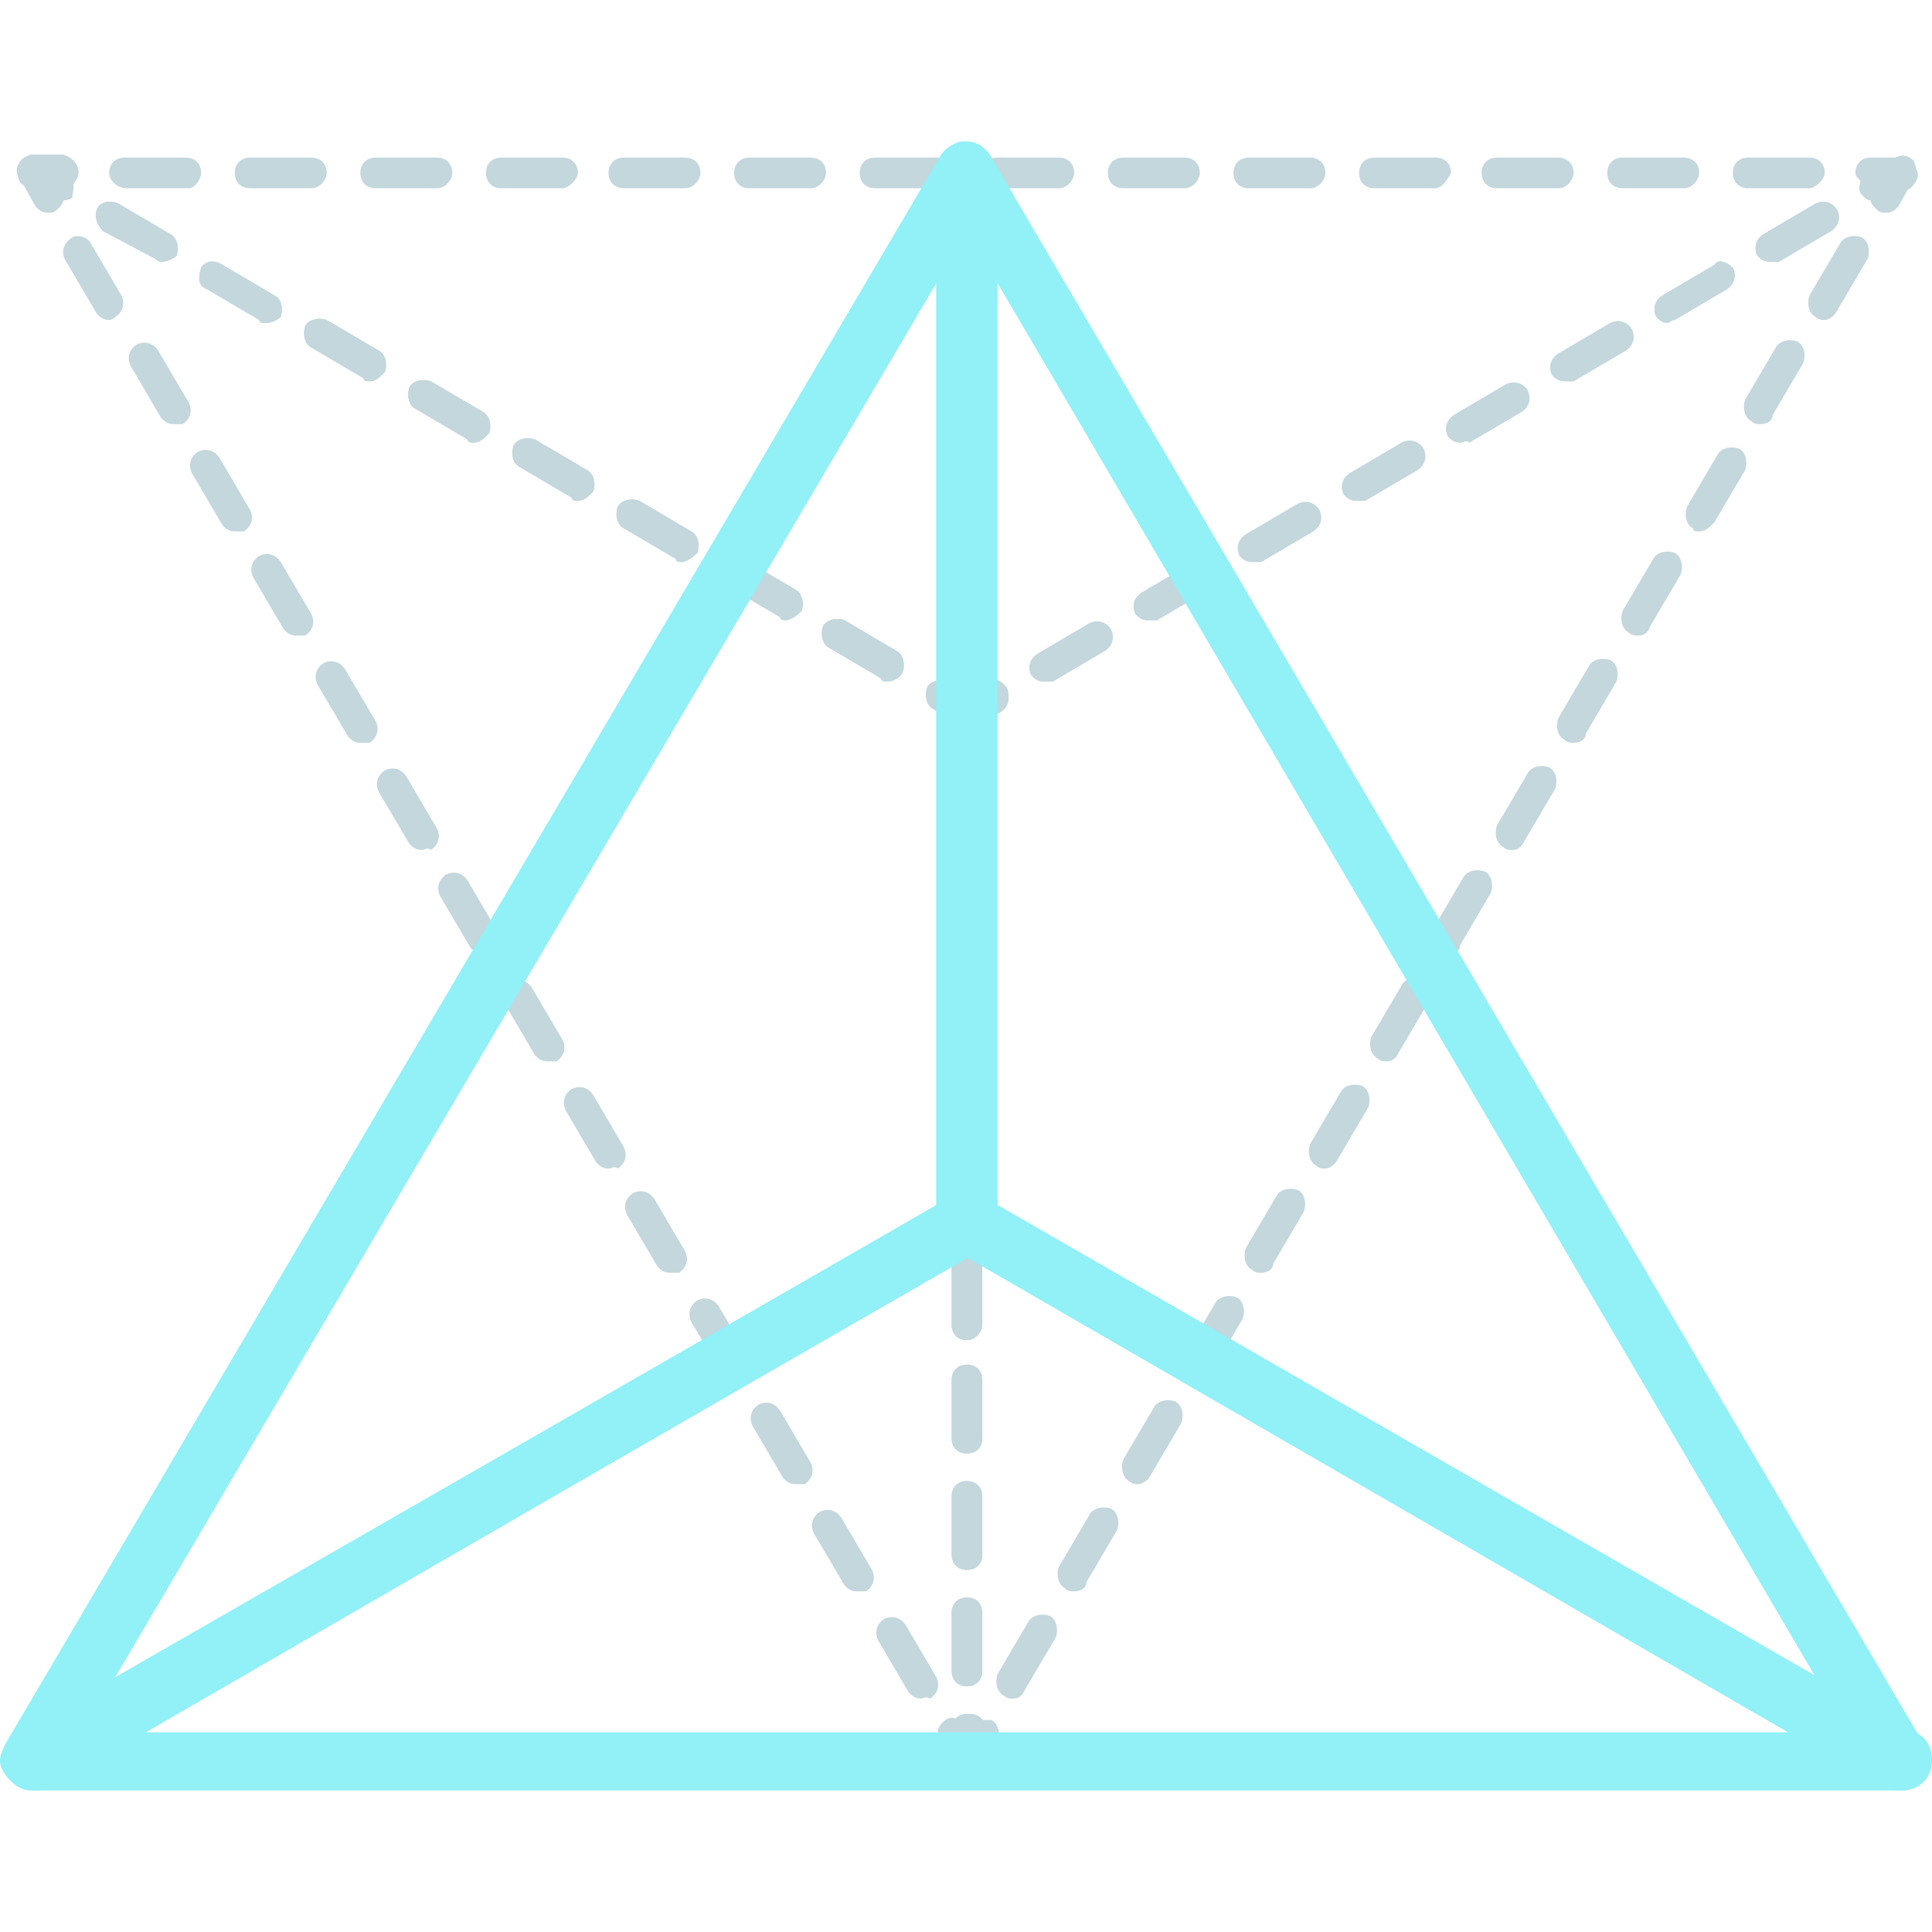 <!DOCTYPE svg PUBLIC "-//W3C//DTD SVG 1.1//EN" "http://www.w3.org/Graphics/SVG/1.1/DTD/svg11.dtd">

<!-- Uploaded to: SVG Repo, www.svgrepo.com, Transformed by: SVG Repo Mixer Tools -->
<svg height="34px" width="34px" version="1.1" id="Layer_1" xmlns="http://www.w3.org/2000/svg" xmlns:xlink="http://www.w3.org/1999/xlink" viewBox="0 0 504.509 504.509" xml:space="preserve" fill="#000000">

<g id="SVGRepo_bgCarrier" stroke-width="0"/>

<g id="SVGRepo_tracerCarrier" stroke-linecap="round" stroke-linejoin="round"/>

<g id="SVGRepo_iconCarrier"> <path style="fill:#C3D7DD;" d="M252.509,197.957c-2.4,0-4-1.6-4-4v-8c0-1.6,0.8-2.4,1.6-3.2l7.2-4c1.6-0.8,4-0.8,5.6,1.6 c0.8,1.6,0.8,4-1.6,5.6l-4.8,2.4v5.6C256.509,195.557,254.909,197.957,252.509,197.957z"/> <path id="SVGCleanerId_0" style="fill:#C3D7DD;" d="M272.509,177.957c-1.6,0-2.4-0.8-3.2-1.6c-0.8-1.6-0.8-4,1.6-5.6l13.6-8 c1.6-0.8,4-0.8,5.6,1.6c0.8,1.6,0.8,4-1.6,5.6l-13.6,8C274.109,177.957,273.309,177.957,272.509,177.957z M299.709,161.957 c-1.6,0-2.4-0.8-3.2-1.6c-0.8-1.6-0.8-4,1.6-5.6l13.6-8c1.6-0.8,4-0.8,5.6,1.6c0.8,1.6,0.8,4-1.6,5.6l-13.6,8 C301.309,161.957,300.509,161.957,299.709,161.957z M326.909,146.757c-1.6,0-2.4-0.8-3.2-1.6c-0.8-1.6-0.8-4,1.6-5.6l13.6-8 c1.6-0.8,4-0.8,5.6,1.6c0.8,1.6,0.8,4-1.6,5.6l-13.6,8C328.509,146.757,327.709,146.757,326.909,146.757z M354.109,130.757 c-1.6,0-2.4-0.8-3.2-1.6c-0.8-1.6-0.8-4,1.6-5.6l13.6-8c1.6-0.8,4-0.8,5.6,1.6c0.8,1.6,0.8,4-1.6,5.6l-13.6,8 C355.709,130.757,354.909,130.757,354.109,130.757z M381.309,115.557c-1.6,0-2.4-0.8-3.2-1.6c-0.8-1.6-0.8-4,1.6-5.6l13.6-8 c1.6-0.8,4-0.8,5.6,1.6c0.8,1.6,0.8,4-1.6,5.6l-13.6,8C382.909,114.757,382.109,115.557,381.309,115.557z M408.509,99.557 c-1.6,0-2.4-0.8-3.2-1.6c-0.8-1.6-0.8-4,1.6-5.6l13.6-8c1.6-0.8,4-0.8,5.6,1.6c0.8,1.6,0.8,4-1.6,5.6l-13.6,8 C409.309,99.557,409.309,99.557,408.509,99.557z M435.709,84.357c-1.6,0-2.4-0.8-3.2-1.6c-0.8-1.6-0.8-4,1.6-5.6l13.6-8 c0.8-1.6,3.2-0.8,4.8,0.8c0.8,1.6,0.8,4-1.6,5.6l-13.6,8C436.509,83.557,435.709,84.357,435.709,84.357z M462.109,68.357 c-1.6,0-2.4-0.8-3.2-1.6c-0.8-1.6-0.8-4,1.6-5.6l13.6-8c1.6-0.8,4-0.8,5.6,1.6c0.8,1.6,0.8,4-1.6,5.6l-13.6,8 C463.709,68.357,462.909,68.357,462.109,68.357z"/> <g> <path style="fill:#C3D7DD;" d="M492.509,55.557c-0.8,0-1.6,0-2.4-0.8s-1.6-1.6-1.6-2.4c-0.8,0-1.6-0.8-2.4-1.6 c-0.8-1.6-0.8-4,1.6-5.6l7.2-4c1.6-0.8,3.2-0.8,4.8,0.8c0.8,1.6,0.8,3.2,0,4.8l-4,7.2 C494.909,54.757,494.109,55.557,492.509,55.557z"/> <path style="fill:#C3D7DD;" d="M264.509,443.557c-0.8,0-1.6,0-2.4-0.8c-1.6-0.8-2.4-3.2-1.6-5.6l8-13.6c0.8-1.6,3.2-2.4,5.6-1.6 c1.6,0.8,2.4,3.2,1.6,5.6l-8,13.6C266.909,442.757,266.109,443.557,264.509,443.557z M280.509,415.557c-0.8,0-1.6,0-2.4-0.8 c-1.6-0.8-2.4-3.2-1.6-5.6l8-13.6c0.8-1.6,3.2-2.4,5.6-1.6c1.6,0.8,2.4,3.2,1.6,5.6l-8,13.6 C283.709,414.757,282.109,415.557,280.509,415.557z M297.309,387.557c-0.8,0-1.6,0-2.4-0.8c-1.6-0.8-2.4-3.2-1.6-5.6l8-13.6 c0.8-1.6,3.2-2.4,5.6-1.6c1.6,0.8,2.4,3.2,1.6,5.6l-8,13.6C299.709,386.757,298.109,387.557,297.309,387.557z M313.309,360.357 c-0.8,0-1.6,0-2.4-0.8c-1.6-0.8-2.4-3.2-1.6-5.6l8-13.6c0.8-1.6,3.2-2.4,5.6-1.6c1.6,0.8,2.4,3.2,1.6,5.6l-8,13.6 C315.709,359.557,314.909,360.357,313.309,360.357z M329.309,332.357c-0.8,0-1.6,0-2.4-0.8c-1.6-0.8-2.4-3.2-1.6-5.6l8-13.6 c0.8-1.6,3.2-2.4,5.6-1.6c1.6,0.8,2.4,3.2,1.6,5.6l-8,13.6C332.509,331.557,330.909,332.357,329.309,332.357z M346.109,305.157 c-0.8,0-1.6,0-2.4-0.8c-1.6-0.8-2.4-3.2-1.6-5.6l8-13.6c0.8-1.6,3.2-2.4,5.6-1.6c1.6,0.8,2.4,3.2,1.6,5.6l-8,13.6 C348.509,304.357,346.909,305.157,346.109,305.157z M362.109,277.157c-0.8,0-1.6,0-2.4-0.8c-1.6-0.8-2.4-3.2-1.6-5.6l8-13.6 c0.8-1.6,3.2-2.4,5.6-1.6c1.6,0.8,2.4,3.2,1.6,5.6l-8,13.6C364.509,276.357,363.709,277.157,362.109,277.157z M378.109,249.157 c-0.8,0-1.6,0-2.4-0.8c-1.6-0.8-2.4-3.2-1.6-5.6l8-13.6c0.8-1.6,3.2-2.4,5.6-1.6c1.6,0.8,2.4,3.2,1.6,5.6l-8,13.6 C381.309,248.357,379.709,249.157,378.109,249.157z M394.909,221.957c-0.8,0-1.6,0-2.4-0.8c-1.6-0.8-2.4-3.2-1.6-5.6l8-13.6 c0.8-1.6,3.2-2.4,5.6-1.6c1.6,0.8,2.4,3.2,1.6,5.6l-8,13.6C397.309,221.157,396.509,221.957,394.909,221.957z M410.909,193.957 c-0.8,0-1.6,0-2.4-0.8c-1.6-0.8-2.4-3.2-1.6-5.6l8-13.6c0.8-1.6,3.2-2.4,5.6-1.6c1.6,0.8,2.4,3.2,1.6,5.6l-8,13.6 C414.109,193.157,412.509,193.957,410.909,193.957z M427.709,165.957c-0.8,0-1.6,0-2.4-0.8c-1.6-0.8-2.4-3.2-1.6-5.6l8-13.6 c0.8-1.6,3.2-2.4,5.6-1.6c1.6,0.8,2.4,3.2,1.6,5.6l-8,13.6C430.109,165.957,428.509,165.957,427.709,165.957z M443.709,138.757 c-0.8,0-1.6,0-1.6-0.8c-1.6-0.8-2.4-3.2-1.6-5.6l8-13.6c0.8-1.6,3.2-2.4,5.6-1.6c1.6,0.8,2.4,3.2,1.6,5.6l-8,13.6 C446.109,137.957,445.309,138.757,443.709,138.757z M459.709,110.757c-0.8,0-1.6,0-2.4-0.8c-1.6-0.8-2.4-3.2-1.6-5.6l8-13.6 c0.8-1.6,3.2-2.4,5.6-1.6c1.6,0.8,2.4,3.2,1.6,5.6l-8,13.6C462.909,109.957,461.309,110.757,459.709,110.757z M476.509,83.557 c-0.8,0-1.6,0-2.4-0.8c-1.6-0.8-2.4-3.2-1.6-5.6l8-13.6c0.8-1.6,3.2-2.4,5.6-1.6c1.6,0.8,2.4,3.2,1.6,5.6l-8,13.6 C478.909,82.757,477.309,83.557,476.509,83.557z"/> <path style="fill:#C3D7DD;" d="M252.509,463.557h-0.8c-1.6-0.8-3.2-2.4-3.2-4v-8c0-2.4,1.6-4,4-4c0.8,0,2.4,0.8,3.2,1.6 c0.8,0,2.4,0,3.2,0c1.6,0.8,2.4,3.2,1.6,5.6l-4,7.2C254.909,462.757,254.109,463.557,252.509,463.557z"/> </g> <path id="SVGCleanerId_1" style="fill:#C3D7DD;" d="M252.509,440.357c-2.4,0-4-1.6-4-4v-15.2c0-2.4,1.6-4,4-4s4,1.6,4,4v15.2 C256.509,438.757,254.909,440.357,252.509,440.357z M252.509,409.957c-2.4,0-4-1.6-4-4v-15.2c0-2.4,1.6-4,4-4s4,1.6,4,4v15.2 C256.509,408.357,254.909,409.957,252.509,409.957z M252.509,379.557c-2.4,0-4-1.6-4-4v-15.2c0-2.4,1.6-4,4-4s4,1.6,4,4v15.2 C256.509,377.957,254.909,379.557,252.509,379.557z M252.509,349.957c-2.4,0-4-1.6-4-4v-15.2c0-2.4,1.6-4,4-4s4,1.6,4,4v15.2 C256.509,347.557,254.909,349.957,252.509,349.957z M252.509,318.757c-2.4,0-4-1.6-4-4v-14.4c0-2.4,1.6-4,4-4s4,1.6,4,4v15.2 C256.509,317.157,254.909,318.757,252.509,318.757z M252.509,289.157c-2.4,0-4-1.6-4-4v-15.2c0-2.4,1.6-4,4-4s4,1.6,4,4v15.2 C256.509,286.757,254.909,289.157,252.509,289.157z M252.509,258.757c-2.4,0-4-1.6-4-4v-15.2c0-2.4,1.6-4,4-4s4,1.6,4,4v15.2 C256.509,256.357,254.909,258.757,252.509,258.757z M252.509,228.357c-2.4,0-4-1.6-4-4v-15.2c0-2.4,1.6-4,4-4s4,1.6,4,4v15.2 C256.509,225.957,254.909,228.357,252.509,228.357z"/> <path style="fill:#C3D7DD;" d="M252.509,197.957c-2.4,0-4-1.6-4-4v-5.6l-4.8-3.2c-1.6-0.8-2.4-3.2-1.6-5.6c0.8-1.6,3.2-2.4,5.6-1.6 l7.2,4c1.6,0.8,1.6,2.4,1.6,3.2v8C256.509,195.557,254.909,197.957,252.509,197.957z"/> <path id="SVGCleanerId_2" style="fill:#C3D7DD;" d="M231.709,177.957c-0.8,0-1.6,0-1.6-0.8l-13.6-8c-1.6-0.8-2.4-3.2-1.6-5.6 c0.8-1.6,3.2-2.4,5.6-1.6l13.6,8c1.6,0.8,2.4,3.2,1.6,5.6C234.909,177.157,233.309,177.957,231.709,177.957z M205.309,161.957 c-0.8,0-1.6,0-1.6-0.8l-13.6-8c-1.6-0.8-2.4-3.2-1.6-5.6c0.8-1.6,3.2-2.4,5.6-1.6l13.6,8c1.6,0.8,2.4,3.2,1.6,5.6 C207.709,161.157,206.109,161.957,205.309,161.957z M178.109,146.757c-0.8,0-1.6,0-1.6-0.8l-13.6-8c-1.6-0.8-2.4-3.2-1.6-5.6 c0.8-1.6,3.2-2.4,5.6-1.6l13.6,8c1.6,0.8,2.4,3.2,1.6,5.6C180.509,145.957,178.909,146.757,178.109,146.757z M150.909,130.757 c-0.8,0-1.6,0-1.6-0.8l-13.6-8c-1.6-0.8-2.4-3.2-1.6-5.6c0.8-1.6,3.2-2.4,5.6-1.6l13.6,8c1.6,0.8,2.4,3.2,1.6,5.6 C153.309,129.957,152.509,130.757,150.909,130.757z M123.709,115.557c-0.8,0-1.6,0-1.6-0.8l-13.6-8c-1.6-0.8-2.4-3.2-1.6-5.6 c0.8-1.6,3.2-2.4,5.6-1.6l13.6,8c1.6,0.8,2.4,3.2,1.6,5.6C126.109,114.757,125.309,115.557,123.709,115.557z M96.509,99.557 c-0.8,0-1.6,0-1.6-0.8l-13.6-8c-1.6-0.8-2.4-3.2-1.6-5.6c0.8-1.6,3.2-2.4,5.6-1.6l13.6,8c1.6,0.8,2.4,3.2,1.6,5.6 C98.909,98.757,98.109,99.557,96.509,99.557z M69.309,84.357c-0.8,0-1.6,0-1.6-0.8l-13.6-8c-2.4-0.8-2.4-3.2-1.6-5.6 c0.8-1.6,3.2-2.4,5.6-0.8l13.6,8c1.6,0.8,2.4,3.2,1.6,5.6C72.509,83.557,70.909,84.357,69.309,84.357z M42.109,68.357 c0,0-0.8,0-1.6-0.8l-13.6-7.2c-1.6-1.6-2.4-4-1.6-5.6c0.8-2.4,4-2.4,5.6-1.6l13.6,8c1.6,0.8,2.4,3.2,1.6,5.6 C45.309,67.557,43.709,68.357,42.109,68.357z"/> <g> <path style="fill:#C3D7DD;" d="M12.509,55.557c-1.6,0-2.4-0.8-3.2-1.6l-4-7.2c-1.6-1.6-0.8-3.2,0-4.8c1.6-1.6,3.2-1.6,4.8-0.8 l7.2,4c1.6,0.8,2.4,3.2,1.6,5.6c-0.8,0.8-1.6,1.6-2.4,1.6c0,0.8-0.8,1.6-1.6,2.4C14.109,55.557,13.309,55.557,12.509,55.557z"/> <path style="fill:#C3D7DD;" d="M240.509,443.557c-1.6,0-2.4-0.8-3.2-1.6l-8-13.6c-0.8-1.6-0.8-4,1.6-5.6c1.6-0.8,4-0.8,5.6,1.6 l8,13.6c0.8,1.6,0.8,4-1.6,5.6C241.309,442.757,241.309,443.557,240.509,443.557z M223.709,415.557c-1.6,0-2.4-0.8-3.2-1.6l-8-13.6 c-0.8-1.6-0.8-4,1.6-5.6c1.6-0.8,4-0.8,5.6,1.6l8,13.6c0.8,1.6,0.8,4-1.6,5.6C225.309,415.557,224.509,415.557,223.709,415.557z M207.709,387.557c-1.6,0-2.4-0.8-3.2-1.6l-8-13.6c-0.8-1.6-0.8-4,1.6-5.6c1.6-0.8,4-0.8,5.6,1.6l8,13.6c0.8,1.6,0.8,4-1.6,5.6 C209.309,387.557,208.509,387.557,207.709,387.557z M191.709,360.357c-1.6,0-2.4-0.8-3.2-1.6l-8-13.6c-0.8-1.6-0.8-4,1.6-5.6 c1.6-0.8,4-0.8,5.6,1.6l8,13.6c0.8,1.6,0.8,4-1.6,5.6C192.509,359.557,192.509,360.357,191.709,360.357z M174.909,332.357 c-1.6,0-2.4-0.8-3.2-1.6l-8-13.6c-0.8-1.6-0.8-4,1.6-5.6c1.6-0.8,4-0.8,5.6,1.6l8,13.6c0.8,1.6,0.8,4-1.6,5.6 C176.509,332.357,175.709,332.357,174.909,332.357z M158.909,305.157c-1.6,0-2.4-0.8-3.2-1.6l-8-13.6c-0.8-1.6-0.8-4,1.6-5.6 c1.6-0.8,4-0.8,5.6,1.6l8,13.6c0.8,1.6,0.8,4-1.6,5.6C160.509,304.357,159.709,305.157,158.909,305.157z M142.909,277.157 c-1.6,0-2.4-0.8-3.2-1.6l-8-13.6c-0.8-1.6-0.8-4,1.6-5.6c1.6-0.8,4-0.8,5.6,1.6l8,13.6c0.8,1.6,0.8,4-1.6,5.6 C143.709,277.157,143.709,277.157,142.909,277.157z M126.109,249.157c-1.6,0-2.4-0.8-3.2-1.6l-8-13.6c-0.8-1.6-0.8-4,1.6-5.6 c1.6-0.8,4-0.8,5.6,1.6l8,13.6c0.8,1.6,0.8,4-1.6,5.6C127.709,249.157,126.909,249.157,126.109,249.157z M110.109,221.957 c-1.6,0-2.4-0.8-3.2-1.6l-8-13.6c-0.8-1.6-0.8-4,1.6-5.6c1.6-0.8,4-0.8,5.6,1.6l8,13.6c0.8,1.6,0.8,4-1.6,5.6 C111.709,221.157,110.909,221.957,110.109,221.957z M94.109,193.957c-1.6,0-2.4-0.8-3.2-1.6l-8-13.6c-0.8-1.6-0.8-4,1.6-5.6 c1.6-0.8,4-0.8,5.6,1.6l8,13.6c0.8,1.6,0.8,4-1.6,5.6C94.909,193.957,94.909,193.957,94.109,193.957z M77.309,165.957 c-1.6,0-2.4-0.8-3.2-1.6l-8-13.6c-0.8-1.6-0.8-4,1.6-5.6c1.6-0.8,4-0.8,5.6,1.6l8,13.6c0.8,1.6,0.8,4-1.6,5.6 C78.909,165.957,78.109,165.957,77.309,165.957z M61.309,138.757c-1.6,0-2.4-0.8-3.2-1.6l-8-13.6c-0.8-1.6-0.8-4,1.6-5.6 c1.6-0.8,4-0.8,5.6,1.6l8,13.6c0.8,1.6,0.8,4-1.6,5.6C62.909,138.757,62.109,138.757,61.309,138.757z M45.309,110.757 c-1.6,0-2.4-0.8-3.2-1.6l-8-13.6c-0.8-1.6-0.8-4,1.6-5.6c1.6-0.8,4-0.8,5.6,1.6l8,13.6c0.8,1.6,0.8,4-1.6,5.6 C46.109,110.757,45.309,110.757,45.309,110.757z M28.509,83.557c-1.6,0-2.4-0.8-3.2-1.6l-8-13.6c-1.6-2.4-0.8-4.8,1.6-6.4 c1.6-0.8,4,0,4.8,1.6l8,13.6c0.8,1.6,0.8,4-1.6,5.6C30.109,82.757,29.309,83.557,28.509,83.557z"/> <path style="fill:#C3D7DD;" d="M252.509,463.557c-1.6,0-2.4-0.8-3.2-1.6l-4-7.2c-0.8-1.6-0.8-4,1.6-5.6c0.8-0.8,2.4-0.8,3.2,0 c0.8-0.8,1.6-1.6,3.2-1.6c2.4,0,4,1.6,4,4v8c0,1.6-0.8,3.2-3.2,4C253.309,463.557,252.509,463.557,252.509,463.557z"/> </g> <g> <path id="SVGCleanerId_1_1_" style="fill:#C3D7DD;" d="M252.509,440.357c-2.4,0-4-1.6-4-4v-15.2c0-2.4,1.6-4,4-4s4,1.6,4,4v15.2 C256.509,438.757,254.909,440.357,252.509,440.357z M252.509,409.957c-2.4,0-4-1.6-4-4v-15.2c0-2.4,1.6-4,4-4s4,1.6,4,4v15.2 C256.509,408.357,254.909,409.957,252.509,409.957z M252.509,379.557c-2.4,0-4-1.6-4-4v-15.2c0-2.4,1.6-4,4-4s4,1.6,4,4v15.2 C256.509,377.957,254.909,379.557,252.509,379.557z M252.509,349.957c-2.4,0-4-1.6-4-4v-15.2c0-2.4,1.6-4,4-4s4,1.6,4,4v15.2 C256.509,347.557,254.909,349.957,252.509,349.957z M252.509,318.757c-2.4,0-4-1.6-4-4v-14.4c0-2.4,1.6-4,4-4s4,1.6,4,4v15.2 C256.509,317.157,254.909,318.757,252.509,318.757z M252.509,289.157c-2.4,0-4-1.6-4-4v-15.2c0-2.4,1.6-4,4-4s4,1.6,4,4v15.2 C256.509,286.757,254.909,289.157,252.509,289.157z M252.509,258.757c-2.4,0-4-1.6-4-4v-15.2c0-2.4,1.6-4,4-4s4,1.6,4,4v15.2 C256.509,256.357,254.909,258.757,252.509,258.757z M252.509,228.357c-2.4,0-4-1.6-4-4v-15.2c0-2.4,1.6-4,4-4s4,1.6,4,4v15.2 C256.509,225.957,254.909,228.357,252.509,228.357z"/> </g> <path style="fill:#C3D7DD;" d="M489.309,52.357c-1.6,0-2.4-0.8-3.2-1.6c-0.8-0.8-0.8-2.4,0-3.2c-0.8-0.8-1.6-1.6-1.6-2.4 c0-2.4,1.6-4,4-4h8c1.6,0,3.2,1.6,4,3.2s0,3.2-1.6,4.8l-7.2,3.2C490.909,52.357,490.109,52.357,489.309,52.357z"/> <g> <path id="SVGCleanerId_0_1_" style="fill:#C3D7DD;" d="M272.509,177.957c-1.6,0-2.4-0.8-3.2-1.6c-0.8-1.6-0.8-4,1.6-5.6l13.6-8 c1.6-0.8,4-0.8,5.6,1.6c0.8,1.6,0.8,4-1.6,5.6l-13.6,8C274.109,177.957,273.309,177.957,272.509,177.957z M299.709,161.957 c-1.6,0-2.4-0.8-3.2-1.6c-0.8-1.6-0.8-4,1.6-5.6l13.6-8c1.6-0.8,4-0.8,5.6,1.6c0.8,1.6,0.8,4-1.6,5.6l-13.6,8 C301.309,161.957,300.509,161.957,299.709,161.957z M326.909,146.757c-1.6,0-2.4-0.8-3.2-1.6c-0.8-1.6-0.8-4,1.6-5.6l13.6-8 c1.6-0.8,4-0.8,5.6,1.6c0.8,1.6,0.8,4-1.6,5.6l-13.6,8C328.509,146.757,327.709,146.757,326.909,146.757z M354.109,130.757 c-1.6,0-2.4-0.8-3.2-1.6c-0.8-1.6-0.8-4,1.6-5.6l13.6-8c1.6-0.8,4-0.8,5.6,1.6c0.8,1.6,0.8,4-1.6,5.6l-13.6,8 C355.709,130.757,354.909,130.757,354.109,130.757z M381.309,115.557c-1.6,0-2.4-0.8-3.2-1.6c-0.8-1.6-0.8-4,1.6-5.6l13.6-8 c1.6-0.8,4-0.8,5.6,1.6c0.8,1.6,0.8,4-1.6,5.6l-13.6,8C382.909,114.757,382.109,115.557,381.309,115.557z M408.509,99.557 c-1.6,0-2.4-0.8-3.2-1.6c-0.8-1.6-0.8-4,1.6-5.6l13.6-8c1.6-0.8,4-0.8,5.6,1.6c0.8,1.6,0.8,4-1.6,5.6l-13.6,8 C409.309,99.557,409.309,99.557,408.509,99.557z M435.709,84.357c-1.6,0-2.4-0.8-3.2-1.6c-0.8-1.6-0.8-4,1.6-5.6l13.6-8 c0.8-1.6,3.2-0.8,4.8,0.8c0.8,1.6,0.8,4-1.6,5.6l-13.6,8C436.509,83.557,435.709,84.357,435.709,84.357z M462.109,68.357 c-1.6,0-2.4-0.8-3.2-1.6c-0.8-1.6-0.8-4,1.6-5.6l13.6-8c1.6-0.8,4-0.8,5.6,1.6c0.8,1.6,0.8,4-1.6,5.6l-13.6,8 C463.709,68.357,462.909,68.357,462.109,68.357z"/> </g> <path style="fill:#C3D7DD;" d="M252.509,189.957c-0.8,0-1.6,0-1.6-0.8l-7.2-4c-1.6-0.8-2.4-3.2-1.6-5.6c0.8-1.6,3.2-2.4,5.6-1.6 l4.8,3.2l4.8-3.2c1.6-0.8,4-0.8,5.6,1.6c0.8,1.6,0.8,4-1.6,5.6l-7.2,4C254.109,189.157,253.309,189.957,252.509,189.957z"/> <g> <path id="SVGCleanerId_2_1_" style="fill:#C3D7DD;" d="M231.709,177.957c-0.8,0-1.6,0-1.6-0.8l-13.6-8c-1.6-0.8-2.4-3.2-1.6-5.6 c0.8-1.6,3.2-2.4,5.6-1.6l13.6,8c1.6,0.8,2.4,3.2,1.6,5.6C234.909,177.157,233.309,177.957,231.709,177.957z M205.309,161.957 c-0.8,0-1.6,0-1.6-0.8l-13.6-8c-1.6-0.8-2.4-3.2-1.6-5.6c0.8-1.6,3.2-2.4,5.6-1.6l13.6,8c1.6,0.8,2.4,3.2,1.6,5.6 C207.709,161.157,206.109,161.957,205.309,161.957z M178.109,146.757c-0.8,0-1.6,0-1.6-0.8l-13.6-8c-1.6-0.8-2.4-3.2-1.6-5.6 c0.8-1.6,3.2-2.4,5.6-1.6l13.6,8c1.6,0.8,2.4,3.2,1.6,5.6C180.509,145.957,178.909,146.757,178.109,146.757z M150.909,130.757 c-0.8,0-1.6,0-1.6-0.8l-13.6-8c-1.6-0.8-2.4-3.2-1.6-5.6c0.8-1.6,3.2-2.4,5.6-1.6l13.6,8c1.6,0.8,2.4,3.2,1.6,5.6 C153.309,129.957,152.509,130.757,150.909,130.757z M123.709,115.557c-0.8,0-1.6,0-1.6-0.8l-13.6-8c-1.6-0.8-2.4-3.2-1.6-5.6 c0.8-1.6,3.2-2.4,5.6-1.6l13.6,8c1.6,0.8,2.4,3.2,1.6,5.6C126.109,114.757,125.309,115.557,123.709,115.557z M96.509,99.557 c-0.8,0-1.6,0-1.6-0.8l-13.6-8c-1.6-0.8-2.4-3.2-1.6-5.6c0.8-1.6,3.2-2.4,5.6-1.6l13.6,8c1.6,0.8,2.4,3.2,1.6,5.6 C98.909,98.757,98.109,99.557,96.509,99.557z M69.309,84.357c-0.8,0-1.6,0-1.6-0.8l-13.6-8c-2.4-0.8-2.4-3.2-1.6-5.6 c0.8-1.6,3.2-2.4,5.6-0.8l13.6,8c1.6,0.8,2.4,3.2,1.6,5.6C72.509,83.557,70.909,84.357,69.309,84.357z M42.109,68.357 c0,0-0.8,0-1.6-0.8l-13.6-7.2c-1.6-1.6-2.4-4-1.6-5.6c0.8-2.4,4-2.4,5.6-1.6l13.6,8c1.6,0.8,2.4,3.2,1.6,5.6 C45.309,67.557,43.709,68.357,42.109,68.357z"/> </g> <g> <path style="fill:#C3D7DD;" d="M14.909,52.357c0,0-0.8,0-1.6,0l-7.2-4c-1.6-0.8-1.6-3.2-1.6-4.8c0.8-1.6,2.4-3.2,4-3.2h8 c2.4,0.8,4,2.4,4,4.8c0,0.8-0.8,2.4-1.6,3.2c0,0.8,0,2.4,0,3.2C18.109,52.357,16.509,52.357,14.909,52.357z"/> <path style="fill:#C3D7DD;" d="M472.509,49.157h-16c-2.4,0-4-1.6-4-4s1.6-4,4-4h16c2.4,0,4,1.6,4,4 C476.509,46.757,474.109,49.157,472.509,49.157z M439.709,49.157h-16c-2.4,0-4-1.6-4-4s1.6-4,4-4h16c2.4,0,4,1.6,4,4 C443.709,46.757,442.109,49.157,439.709,49.157z M406.909,49.157h-16c-2.4,0-4-1.6-4-4s1.6-4,4-4h16c2.4,0,4,1.6,4,4 C410.909,46.757,409.309,49.157,406.909,49.157z M374.909,49.157h-16c-2.4,0-4-1.6-4-4s1.6-4,4-4h16c2.4,0,4,1.6,4,4 C378.109,46.757,376.509,49.157,374.909,49.157z M342.109,49.157h-16c-2.4,0-4-1.6-4-4s1.6-4,4-4h16c2.4,0,4,1.6,4,4 C346.109,46.757,344.509,49.157,342.109,49.157z M309.309,49.157h-16c-2.4,0-4-1.6-4-4s1.6-4,4-4h16c2.4,0,4,1.6,4,4 C313.309,46.757,311.709,49.157,309.309,49.157z M276.509,49.157h-16c-2.4,0-4-1.6-4-4s1.6-4,4-4h16c2.4,0,4,1.6,4,4 C280.509,46.757,278.909,49.157,276.509,49.157z M244.509,49.157h-16c-2.4,0-4-1.6-4-4s1.6-4,4-4h16c2.4,0,4,1.6,4,4 C248.509,46.757,246.109,49.157,244.509,49.157z M211.709,49.157h-16c-2.4,0-4-1.6-4-4s1.6-4,4-4h16c2.4,0,4,1.6,4,4 C215.709,46.757,214.109,49.157,211.709,49.157z M178.909,49.157h-16c-2.4,0-4-1.6-4-4s1.6-4,4-4h16c2.4,0,4,1.6,4,4 C182.909,46.757,181.309,49.157,178.909,49.157z M146.909,49.157h-16c-2.4,0-4-1.6-4-4s1.6-4,4-4h16c2.4,0,4,1.6,4,4 C150.909,46.757,148.509,49.157,146.909,49.157z M114.109,49.157h-16c-2.4,0-4-1.6-4-4s1.6-4,4-4h16c2.4,0,4,1.6,4,4 C118.109,46.757,116.509,49.157,114.109,49.157z M81.309,49.157h-16c-2.4,0-4-1.6-4-4s1.6-4,4-4h16c2.4,0,4,1.6,4,4 C85.309,46.757,83.709,49.157,81.309,49.157z M49.309,49.157h-16c-3.2,0-4.8-2.4-4.8-4c0-2.4,1.6-4,4-4h16c2.4,0,4,1.6,4,4 C52.509,46.757,50.909,49.157,49.309,49.157z"/> </g> <g> <path style="fill:#92f0f7;" d="M8.509,467.557c-2.4,0-4-0.8-5.6-2.4c-2.4-2.4-3.2-6.4-1.6-9.6l244-414.4c1.6-3.2,5.6-4.8,8.8-4 c3.2,0.8,5.6,4,5.6,8v274.4c0,3.2-1.6,5.6-4,7.2l-243.2,140C10.909,467.557,10.109,467.557,8.509,467.557z M244.509,73.957 l-214.4,364l214.4-123.2V73.957z"/> <path style="fill:#92f0f7;" d="M496.509,467.557c-1.6,0-2.4,0-4-0.8l-244-140.8c-2.4-1.6-4-4-4-7.2v-273.6c0-3.2,2.4-6.4,5.6-8 c3.2-0.8,7.2,0.8,8.8,4l244,415.2c1.6,3.2,1.6,7.2-1.6,9.6C500.509,466.757,498.109,467.557,496.509,467.557z M260.509,314.757 l213.6,123.2l-213.6-364V314.757z"/> <path style="fill:#92f0f7;" d="M496.509,467.557L496.509,467.557h-488c-3.2,0-6.4-2.4-8-5.6s0.8-7.2,4-8.8l244-140.8 c2.4-1.6,5.6-1.6,8,0l243.2,140c3.2,0.8,4.8,4,4.8,7.2C504.509,464.357,501.309,467.557,496.509,467.557z M38.109,452.357h428.8 l-214.4-124L38.109,452.357z"/> </g> </g>

</svg>